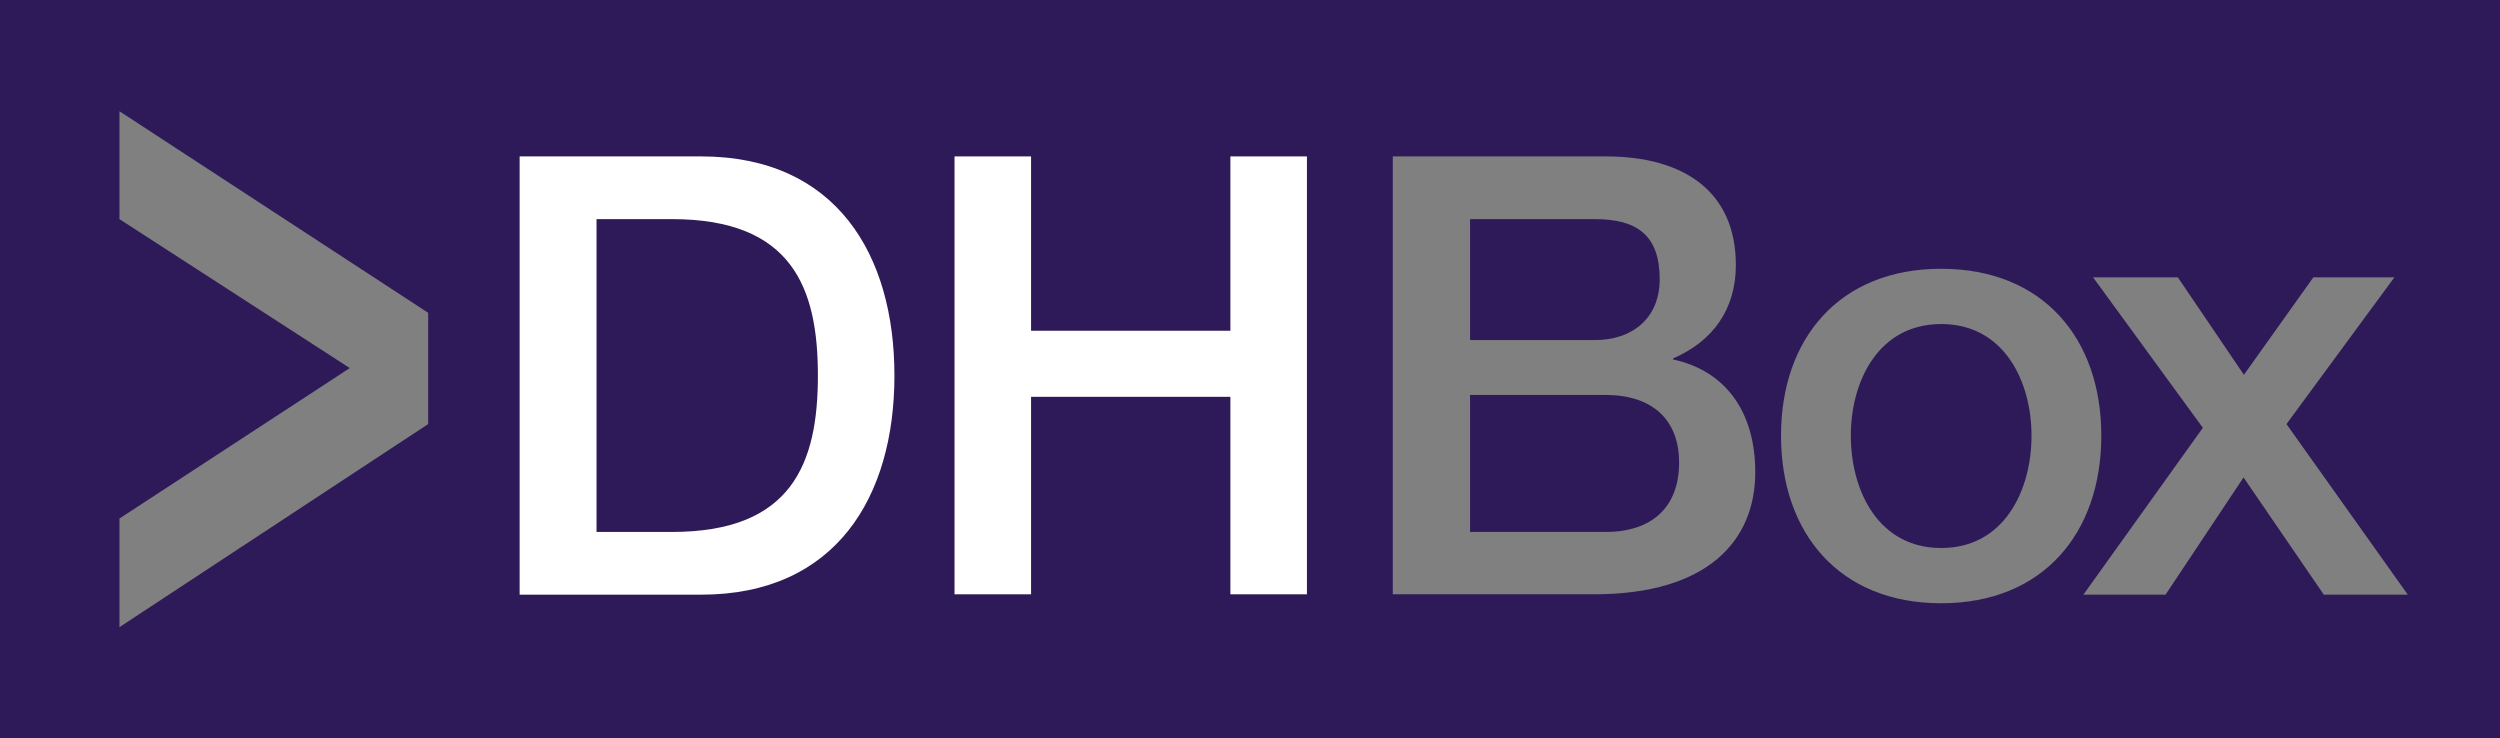 <?xml version="1.0" encoding="utf-8"?>
<!-- Generator: Adobe Illustrator 19.0.0, SVG Export Plug-In . SVG Version: 6.00 Build 0)  -->
<svg version="1.1" id="Layer_1" xmlns="http://www.w3.org/2000/svg" xmlns:xlink="http://www.w3.org/1999/xlink" x="0px" y="0px"
	 viewBox="226 84.4 669.7 197.8" style="enable-background:new 226 84.4 669.7 197.8;" xml:space="preserve">
<style type="text/css">
	.st0{fill:#2F1A59;}
	.st1{fill:#808080;}
	.st2{fill:#FFFFFF;}
</style>
<path class="st0" d="M226,84.4h669.7v197.8H226V84.4z"/>
<path class="st1" d="M258,252.4v-29.1l61.7-40.3L258,143.1v-28.9l82.7,54V198L258,252.4z"/>
<g>
	<path class="st2" d="M365.2,126.3h48.6c36.2,0,51.8,26.3,51.8,58.7c0,32.4-15.6,58.7-51.8,58.7h-48.6V126.3z M385.7,226.9H406
		c32.2,0,39.1-18.4,39.1-41.9c0-23.5-6.9-41.9-39.1-41.9h-20.2V226.9z"/>
	<path class="st2" d="M481.7,126.3h20.5V173h53.4v-46.7h20.5v117.3h-20.5v-52.9h-53.4v52.9h-20.5V126.3z"/>
	<path class="st1" d="M599.2,126.3h57c21,0,34.8,9.5,34.8,29.1c0,11.8-6.1,20.4-16.8,25v0.3c14.3,3.1,22,14.3,22,30.2
		c0,18.4-12.8,32.7-43.2,32.7h-53.9V126.3z M619.8,175.5h33.5c9.9,0,17.3-5.8,17.3-16.3c0-11.8-6.1-16.1-17.3-16.1h-33.5V175.5z
		 M619.8,226.9h36.3c12.5,0,19.7-6.7,19.7-18.6c0-11.5-7.2-18.1-19.7-18.1h-36.3V226.9z"/>
	<path class="st1" d="M703.1,201.1c0-26,15.6-44.7,42.9-44.7c27.3,0,42.9,18.7,42.9,44.7c0,26.1-15.6,44.9-42.9,44.9
		C718.7,246,703.1,227.2,703.1,201.1z M770.2,201.1c0-14.6-7.4-29.9-24.2-29.9c-16.8,0-24.2,15.3-24.2,29.9
		c0,14.8,7.4,30.1,24.2,30.1C762.8,231.2,770.2,215.9,770.2,201.1z"/>
	<path class="st1" d="M816.1,199l-29.4-40.3h22.7l17.7,26.1l18.6-26.1h21.7L838.5,198l32.5,45.7h-22.5L827,212.3l-20.9,31.4h-22
		L816.1,199z"/>
</g>
</svg>
